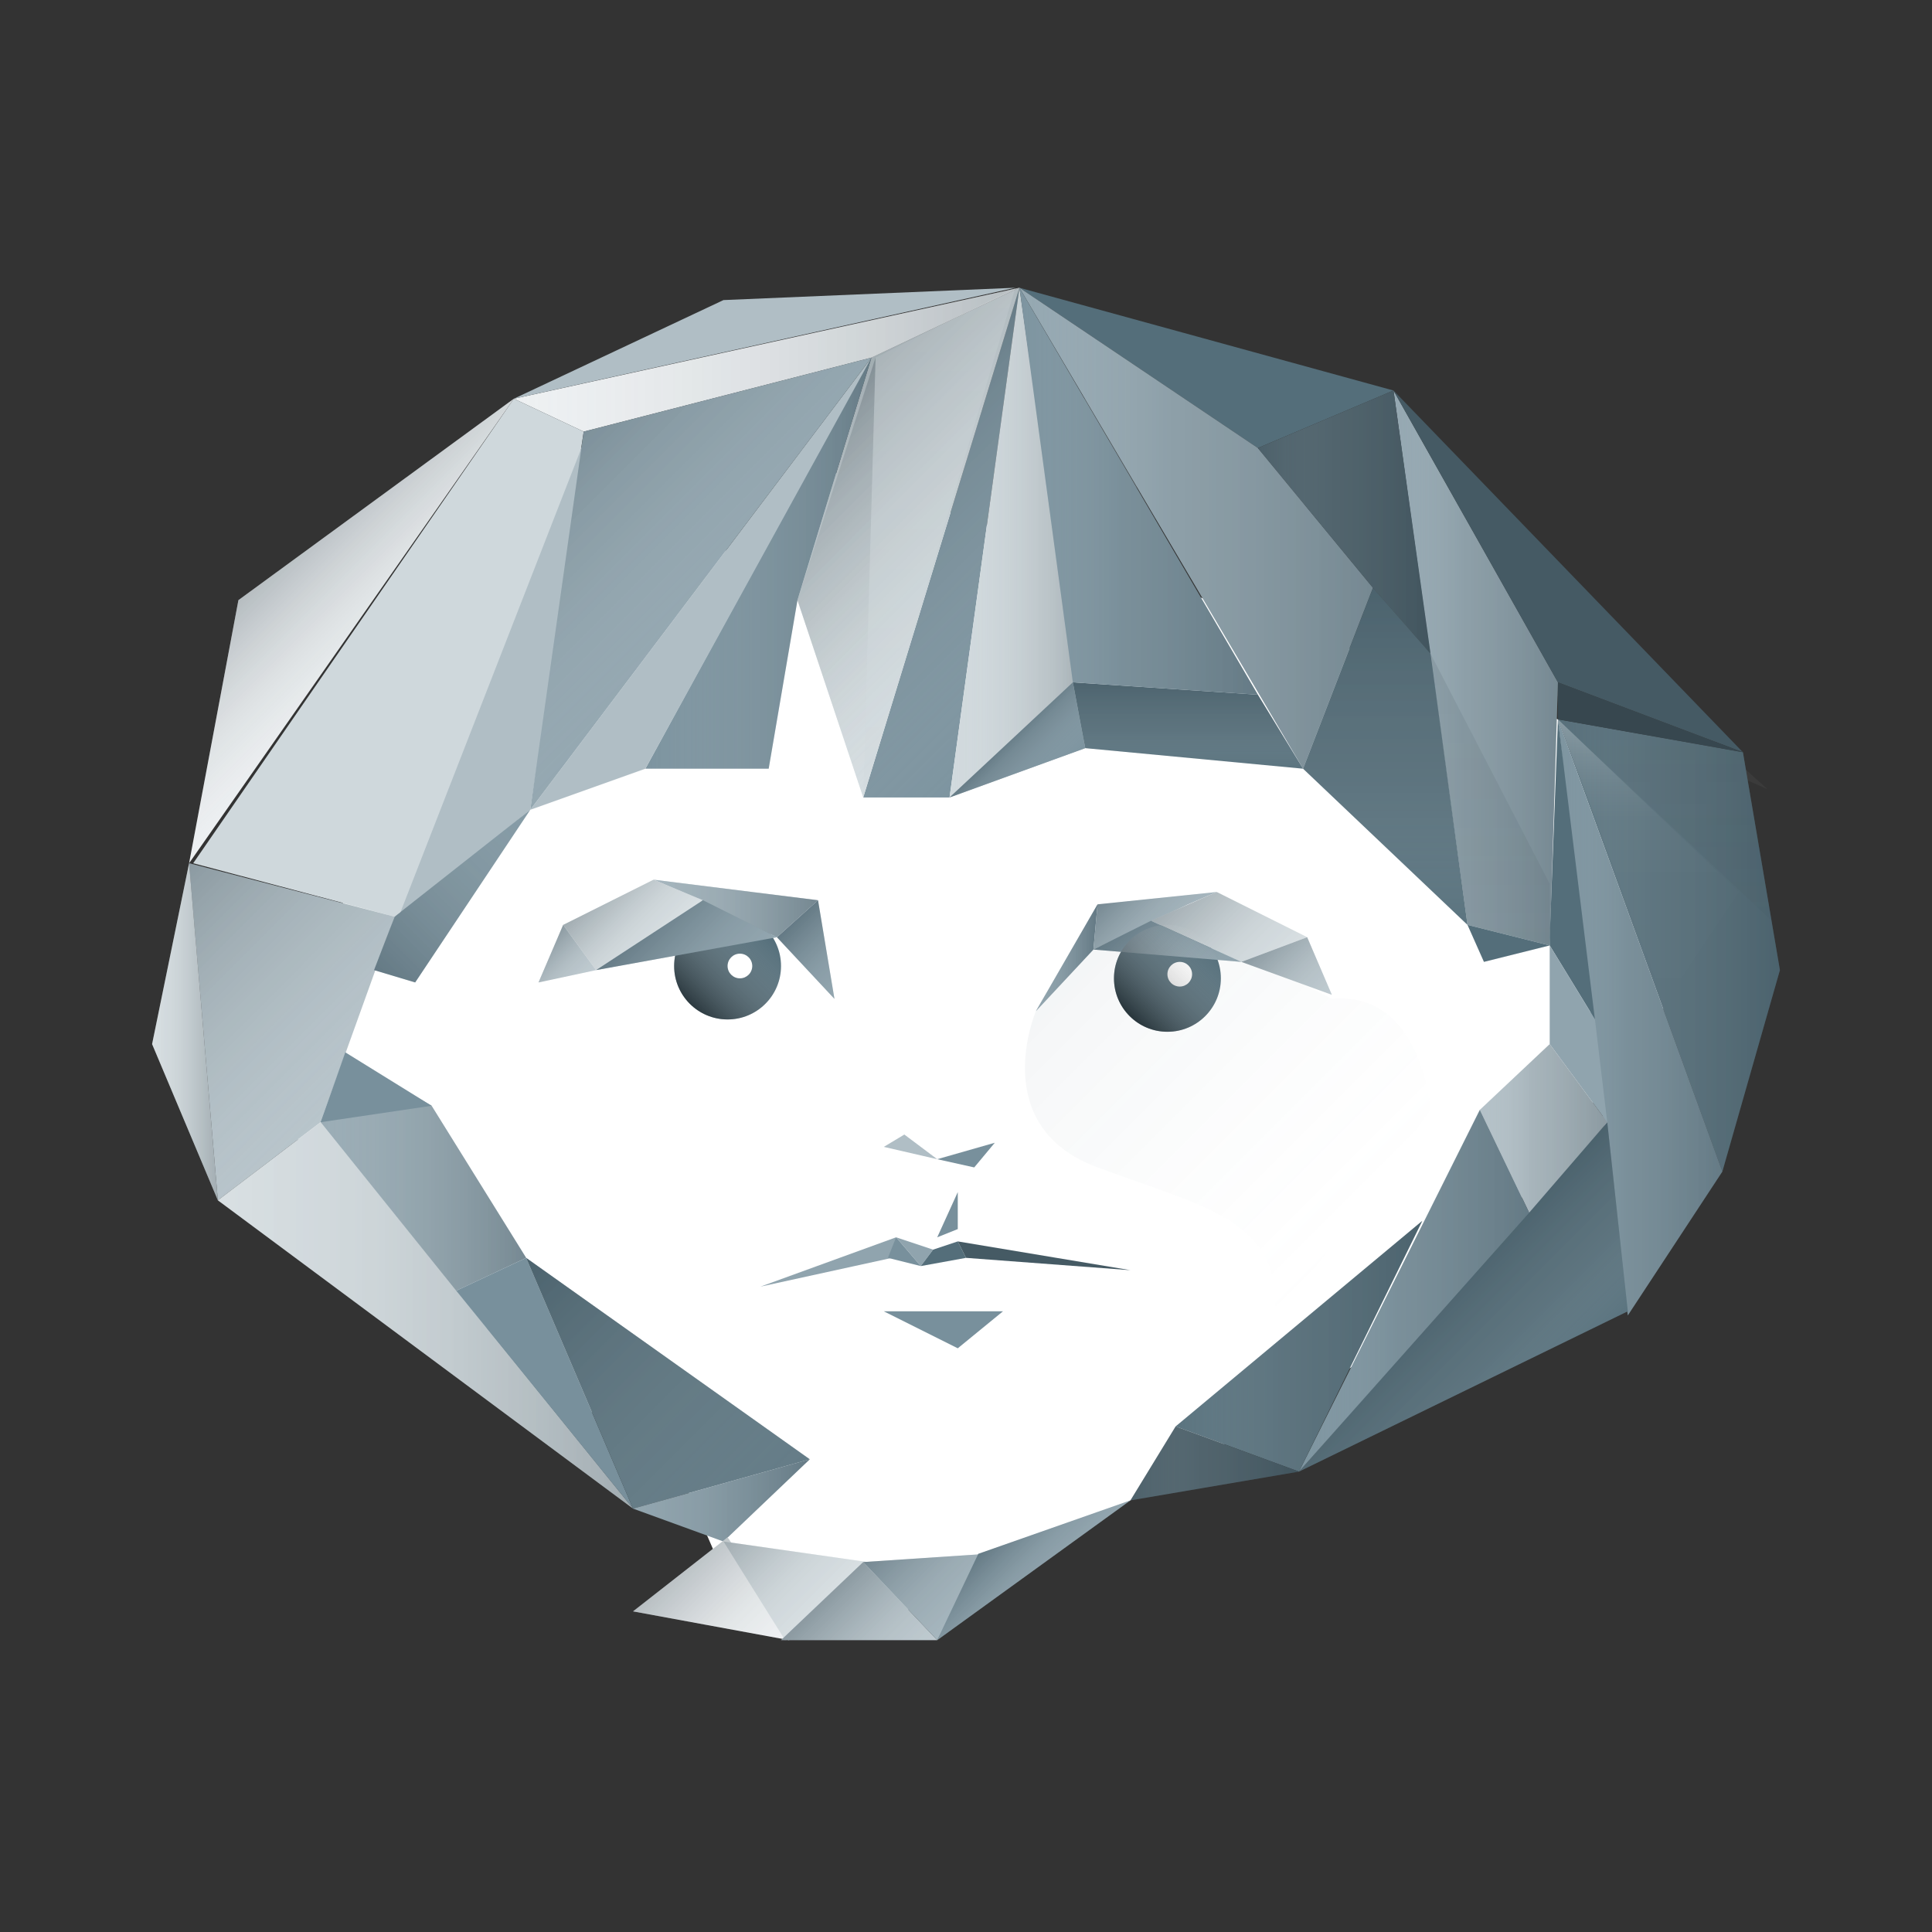 <svg id="Слой_1" xmlns="http://www.w3.org/2000/svg" viewBox="0 0 47 47"><rect x="0" y="0" width="47" height="47" fill="#333333" stroke="none"/><style>.st0{fill:url(#SVGID_1_)}.st1{fill:url(#SVGID_2_)}.st2{fill:#fff}.st3{fill:#78909c}.st4{fill:url(#SVGID_3_)}.st5{fill:#cfd8dc}.st6{fill:url(#SVGID_4_)}.st7{fill:url(#SVGID_5_)}.st8{fill:#546e7a}.st9{fill:#90a4ae}.st10{fill:url(#SVGID_6_)}.st11{fill:url(#SVGID_7_)}.st12{fill:url(#SVGID_8_)}.st13{fill:url(#SVGID_9_)}.st14{fill:#eceff1}.st15{fill:url(#SVGID_10_)}.st16{fill:#b0bec5}.st17{fill:url(#SVGID_11_)}.st18{fill:url(#SVGID_12_)}.st19{fill:url(#SVGID_13_)}.st20{fill:url(#SVGID_14_)}.st21{fill:url(#SVGID_15_)}.st22{fill:url(#SVGID_16_)}.st23{fill:url(#SVGID_17_)}.st24{fill:url(#SVGID_18_)}.st25{fill:url(#SVGID_19_)}.st26{fill:#455a64}.st27{fill:url(#SVGID_20_)}.st28{fill:url(#SVGID_21_)}.st29{fill:url(#SVGID_22_)}.st30{fill:#37474f}.st31{fill:url(#SVGID_23_)}.st32{fill:url(#SVGID_24_)}.st33{fill:url(#SVGID_25_)}.st34{fill:url(#SVGID_26_)}.st35{fill:url(#SVGID_27_)}.st36{fill:url(#SVGID_28_)}.st37{fill:url(#SVGID_29_)}.st38{fill:url(#SVGID_30_)}.st39{fill:url(#SVGID_31_)}.st40{fill:url(#SVGID_32_)}.st41{fill:url(#SVGID_33_)}.st42{fill:url(#SVGID_34_)}.st43{fill:url(#SVGID_35_)}.st44,.st45{opacity:.2;fill:url(#SVGID_36_);enable-background:new}.st45{opacity:.4;fill:url(#SVGID_37_)}.st46{fill:url(#SVGID_38_)}.st47{fill:url(#SVGID_39_)}.st48{fill:url(#SVGID_40_)}.st49{fill:url(#SVGID_41_)}.st50{fill:url(#SVGID_42_)}.st51{fill:url(#SVGID_43_)}.st52{fill:url(#SVGID_44_)}.st53{fill:url(#SVGID_45_)}.st54{fill:url(#SVGID_46_)}.st55{fill:url(#SVGID_47_)}.st56{fill:url(#SVGID_48_)}.st57{fill:url(#SVGID_49_)}.st58{fill:url(#SVGID_50_)}.st59{fill:url(#SVGID_51_)}.st60{fill:url(#SVGID_52_)}.st61{fill:url(#SVGID_53_)}.st62{fill:none}</style><title>Лого</title><g id="Слой_2_1_"><g id="Слой_1-2"><linearGradient id="SVGID_1_" gradientUnits="userSpaceOnUse" x1="40.11" y1="28.885" x2="25.31" y2="43.685" gradientTransform="matrix(1 0 0 -1 0 50.971)"><stop offset="0" stop-color="#fff" stop-opacity=".04"/><stop offset="1" stop-color="#37474f" stop-opacity=".1"/></linearGradient><path class="st0" d="M22.4 10.1l12.5 1.8 8.1 7.3z"/><linearGradient id="SVGID_2_" gradientUnits="userSpaceOnUse" x1="30.685" y1="34.36" x2="20.715" y2="44.33" gradientTransform="matrix(1 0 0 -1 0 50.971)"><stop offset="0" stop-color="#fff" stop-opacity=".04"/><stop offset=".43" stop-color="#838d92" stop-opacity=".2"/><stop offset="1" stop-color="#37474f" stop-opacity=".3"/></linearGradient><path class="st1" d="M16.7 10.7l10.7-1.1 7.3 3"/><path class="st2" d="M8.6 19.9l11.7-8.4 17.6 6 2.6 7-5.7 7.6-7.3 4.4-5.5 2.7-4.3-.7-1-2.3-9.6-7.7 1.5-7.9z"/><path class="st3" d="M24.8 7l-1.7 12.4H21z"/><linearGradient id="SVGID_3_" gradientUnits="userSpaceOnUse" x1="26.102" y1="34.582" x2="20.752" y2="39.942" gradientTransform="matrix(1 0 0 -1 0 50.971)"><stop offset="0" stop-color="#fff" stop-opacity=".04"/><stop offset=".86" stop-color="#5b686f" stop-opacity=".25"/><stop offset="1" stop-color="#37474f" stop-opacity=".3"/></linearGradient><path class="st4" d="M24.8 7l-1.7 12.4H21z"/><path class="st5" d="M24.8 7l-3.6 1.7-1.8 5.9 1.6 4.8z"/><linearGradient id="SVGID_4_" gradientUnits="userSpaceOnUse" x1="25.03" y1="35.664" x2="19.816" y2="40.868" gradientTransform="matrix(1 0 0 -1 0 50.971)"><stop offset="0" stop-color="#fff" stop-opacity=".1"/><stop offset="1" stop-color="#37474f" stop-opacity=".3"/></linearGradient><path class="st6" d="M24.8 7l-3.6 1.7-1.8 5.9 1.6 4.8z"/><path class="st5" d="M23.1 19.4l3.3-1.2L24.8 7z"/><linearGradient id="SVGID_5_" gradientUnits="userSpaceOnUse" x1="23.11" y1="37.8" x2="26.36" y2="37.8" gradientTransform="matrix(1 0 0 -1 0 50.971)"><stop offset="0" stop-color="#fff" stop-opacity=".04"/><stop offset=".81" stop-color="#667278" stop-opacity=".24"/><stop offset="1" stop-color="#37474f" stop-opacity=".3"/></linearGradient><path class="st7" d="M23.1 19.4l3.3-1.2L24.8 7z"/><path class="st8" d="M24.8 7l9.1 2.5-3.3 1.4z"/><path class="st9" d="M24.8 7l6.9 11.7 1.7-4.4-2.8-3.4z"/><linearGradient id="SVGID_6_" gradientUnits="userSpaceOnUse" x1="24.81" y1="38.135" x2="33.45" y2="38.135" gradientTransform="matrix(1 0 0 -1 0 50.971)"><stop offset="0" stop-color="#fff" stop-opacity=".04"/><stop offset=".43" stop-color="#838d92" stop-opacity=".2"/><stop offset="1" stop-color="#37474f" stop-opacity=".3"/></linearGradient><path class="st10" d="M24.8 7l6.9 11.7 1.7-4.4-2.8-3.4z"/><path class="st8" d="M26.1 16.6l4.5.3 1.1 1.8-5.3-.5z"/><linearGradient id="SVGID_7_" gradientUnits="userSpaceOnUse" x1="28.905" y1="32.265" x2="28.905" y2="34.425" gradientTransform="matrix(1 0 0 -1 0 50.971)"><stop offset="0" stop-color="#fff" stop-opacity=".04"/><stop offset=".43" stop-color="#838d92" stop-opacity=".2"/><stop offset="1" stop-color="#37474f" stop-opacity=".3"/></linearGradient><path class="st11" d="M26.1 16.6l4.5.3 1.1 1.8-5.3-.5z"/><path class="st3" d="M26.1 16.6l4.5.3L24.8 7z"/><linearGradient id="SVGID_8_" gradientUnits="userSpaceOnUse" x1="24.81" y1="39.02" x2="30.64" y2="39.02" gradientTransform="matrix(1 0 0 -1 0 50.971)"><stop offset="0" stop-color="#fff" stop-opacity=".04"/><stop offset=".43" stop-color="#838d92" stop-opacity=".2"/><stop offset="1" stop-color="#37474f" stop-opacity=".3"/></linearGradient><path class="st12" d="M26.1 16.6l4.5.3L24.8 7z"/><path class="st3" d="M26.1 16.6l-3 2.8 3.3-1.2z"/><linearGradient id="SVGID_9_" gradientUnits="userSpaceOnUse" x1="25.6" y1="32.025" x2="24.57" y2="33.055" gradientTransform="matrix(1 0 0 -1 0 50.971)"><stop offset="0" stop-color="#fff" stop-opacity=".04"/><stop offset=".81" stop-color="#667278" stop-opacity=".24"/><stop offset="1" stop-color="#37474f" stop-opacity=".3"/></linearGradient><path class="st13" d="M26.1 16.6l-3 2.8 3.3-1.2z"/><path class="st14" d="M24.8 7L12.5 9.7l1.7.8 7-1.8z"/><linearGradient id="SVGID_10_" gradientUnits="userSpaceOnUse" x1="12.49" y1="42.235" x2="24.81" y2="42.235" gradientTransform="matrix(1 0 0 -1 0 50.971)"><stop offset="0" stop-color="#fff" stop-opacity=".04"/><stop offset=".02" stop-color="#fcfcfc" stop-opacity=".08"/><stop offset=".03" stop-color="#fbfbfb" stop-opacity=".1"/><stop offset="1" stop-color="#37474f" stop-opacity=".3"/></linearGradient><path class="st15" d="M24.8 7L12.5 9.7l1.7.8 7-1.8z"/><path class="st5" d="M14.2 10.5l-1.4 9.2-3.2 2.6L4.7 21l7.8-11.3z"/><path class="st16" d="M14.3 10.5L9.7 22.3l3.2-2.6z"/><path class="st14" d="M12.5 9.7l-6.7 4.9L4.6 21z"/><linearGradient id="SVGID_11_" gradientUnits="userSpaceOnUse" x1="9.432" y1="34.758" x2="6.812" y2="37.378" gradientTransform="matrix(1 0 0 -1 0 50.971)"><stop offset="0" stop-color="#fff" stop-opacity=".1"/><stop offset="1" stop-color="#37474f" stop-opacity=".3"/></linearGradient><path class="st17" d="M12.5 9.7l-6.7 4.9L4.6 21z"/><path class="st3" d="M21.2 8.7c-.1.1-5.5 10-5.5 10h3l.7-4.1 1.8-5.9z"/><linearGradient id="SVGID_12_" gradientUnits="userSpaceOnUse" x1="15.73" y1="37.235" x2="21.19" y2="37.235" gradientTransform="matrix(1 0 0 -1 0 50.971)"><stop offset="0" stop-color="#fff" stop-opacity=".04"/><stop offset=".86" stop-color="#5b686f" stop-opacity=".25"/><stop offset="1" stop-color="#37474f" stop-opacity=".3"/></linearGradient><path class="st18" d="M21.2 8.7c-.1.1-5.5 10-5.5 10h3l.7-4.1 1.8-5.9z"/><path class="st16" d="M21.2 8.7l-8.3 11 2.8-1z"/><path class="st9" d="M14.2 10.5l-1.3 9.2 8.3-11z"/><linearGradient id="SVGID_13_" gradientUnits="userSpaceOnUse" x1="17.72" y1="36.105" x2="13.81" y2="40.015" gradientTransform="matrix(1 0 0 -1 0 50.971)"><stop offset="0" stop-color="#fff" stop-opacity=".04"/><stop offset="1" stop-color="#37474f" stop-opacity=".2"/></linearGradient><path class="st19" d="M14.2 10.5l-1.3 9.2 8.3-11z"/><path class="st16" d="M24.7 7l-7.1.3-5.1 2.4zM4.6 21l.7 8.2 2.5-1.9 1.8-5z"/><linearGradient id="SVGID_14_" gradientUnits="userSpaceOnUse" x1="8.398" y1="24.274" x2="3.669" y2="28.993" gradientTransform="matrix(1 0 0 -1 0 50.971)"><stop offset="0" stop-color="#fff" stop-opacity=".1"/><stop offset="1" stop-color="#37474f" stop-opacity=".3"/></linearGradient><path class="st20" d="M4.6 21l.7 8.2 2.5-1.9 1.8-5z"/><path class="st5" d="M7.8 27.3l7.6 9.4-10.1-7.5z"/><linearGradient id="SVGID_15_" gradientUnits="userSpaceOnUse" x1="5.32" y1="19.005" x2="15.36" y2="19.005" gradientTransform="matrix(1 0 0 -1 0 50.971)"><stop offset="0" stop-color="#fff" stop-opacity=".2"/><stop offset=".41" stop-color="#bfc4c6" stop-opacity=".23"/><stop offset="1" stop-color="#37474f" stop-opacity=".3"/></linearGradient><path class="st21" d="M7.8 27.3l7.6 9.4-10.1-7.5z"/><path class="st5" d="M4.6 21l-.9 4.4 1.6 3.8z"/><linearGradient id="SVGID_16_" gradientUnits="userSpaceOnUse" x1="3.69" y1="25.875" x2="5.31" y2="25.875" gradientTransform="matrix(1 0 0 -1 0 50.971)"><stop offset="0" stop-color="#fff" stop-opacity=".2"/><stop offset=".41" stop-color="#bfc4c6" stop-opacity=".23"/><stop offset="1" stop-color="#37474f" stop-opacity=".3"/></linearGradient><path class="st22" d="M4.6 21l-.9 4.4 1.6 3.8z"/><path class="st9" d="M8.4 25.7l2.1 1.2 2.3 3.7-1.7.8-3.3-4.1z"/><linearGradient id="SVGID_17_" gradientUnits="userSpaceOnUse" x1="7.83" y1="22.435" x2="12.85" y2="22.435" gradientTransform="matrix(1 0 0 -1 0 50.971)"><stop offset="0" stop-color="#fff" stop-opacity=".1"/><stop offset="1" stop-color="#37474f" stop-opacity=".3"/></linearGradient><path class="st23" d="M8.4 25.7l2.1 1.2 2.3 3.7-1.7.8-3.3-4.1z"/><path class="st3" d="M12.8 30.6l2.6 6.1-4.3-5.3zM7.8 27.3l2.7-.4-2.1-1.3zM9.6 22.3l3.3-2.6-2.8 4.2-1-.3z"/><linearGradient id="SVGID_18_" gradientUnits="userSpaceOnUse" x1="13.105" y1="31.12" x2="9.265" y2="27.28" gradientTransform="matrix(1 0 0 -1 0 50.971)"><stop offset="0" stop-color="#fff" stop-opacity=".1"/><stop offset="1" stop-color="#37474f" stop-opacity=".3"/></linearGradient><path class="st24" d="M9.6 22.3l3.3-2.6-2.8 4.2-1-.3z"/><path class="st9" d="M33.9 9.5l4 7.1-.2 6.4-2-.5z"/><linearGradient id="SVGID_19_" gradientUnits="userSpaceOnUse" x1="33.89" y1="34.705" x2="37.95" y2="34.705" gradientTransform="matrix(1 0 0 -1 0 50.971)"><stop offset="0" stop-color="#fff" stop-opacity=".04"/><stop offset=".43" stop-color="#838d92" stop-opacity=".2"/><stop offset="1" stop-color="#37474f" stop-opacity=".3"/></linearGradient><path class="st25" d="M33.9 9.5l4 7.1-.2 6.4-2-.5z"/><path class="st26" d="M33.9 9.5l.9 6.4-1.4-1.6-2.8-3.4z"/><linearGradient id="SVGID_20_" gradientUnits="userSpaceOnUse" x1="30.64" y1="38.245" x2="34.85" y2="38.245" gradientTransform="matrix(1 0 0 -1 0 50.971)"><stop offset="0" stop-color="#fff" stop-opacity=".04"/><stop offset=".43" stop-color="#838d92" stop-opacity=".2"/><stop offset="1" stop-color="#37474f" stop-opacity=".3"/></linearGradient><path class="st27" d="M33.9 9.5l.9 6.4-1.4-1.6-2.8-3.4z"/><path class="st8" d="M33.4 14.3l1.4 1.6.9 6.6-4-3.8z"/><linearGradient id="SVGID_21_" gradientUnits="userSpaceOnUse" x1="33.675" y1="28.425" x2="33.675" y2="36.695" gradientTransform="matrix(1 0 0 -1 0 50.971)"><stop offset="0" stop-color="#fff" stop-opacity=".04"/><stop offset=".43" stop-color="#838d92" stop-opacity=".2"/><stop offset="1" stop-color="#37474f" stop-opacity=".3"/></linearGradient><path class="st28" d="M33.4 14.3l1.4 1.6.9 6.6-4-3.8z"/><path class="st26" d="M33.9 9.5l8.5 8.8-4.5-1.7z"/><path class="st8" d="M37.9 17.5l4 11 1.4-4.9-.9-5.3z"/><linearGradient id="SVGID_22_" gradientUnits="userSpaceOnUse" x1="37.88" y1="27.98" x2="43.32" y2="27.98" gradientTransform="matrix(1 0 0 -1 0 50.971)"><stop offset="0" stop-color="#fff" stop-opacity=".04"/><stop offset=".43" stop-color="#838d92" stop-opacity=".2"/><stop offset="1" stop-color="#37474f" stop-opacity=".3"/></linearGradient><path class="st29" d="M37.9 17.5l4 11 1.4-4.9-.9-5.3z"/><path class="st30" d="M37.9 16.6l4.5 1.7-4.5-.8z"/><path class="st3" d="M37.9 17.5l4 11-2.3 3.5-.8-6.4z"/><linearGradient id="SVGID_23_" gradientUnits="userSpaceOnUse" x1="37.88" y1="26.26" x2="41.94" y2="26.26" gradientTransform="matrix(1 0 0 -1 0 50.971)"><stop offset="0" stop-color="#fff" stop-opacity=".04"/><stop offset=".43" stop-color="#838d92" stop-opacity=".2"/><stop offset="1" stop-color="#37474f" stop-opacity=".3"/></linearGradient><path class="st31" d="M37.9 17.5l4 11-2.3 3.5-.8-6.4z"/><path class="st8" d="M31.6 35.8l7.5-8.5.5 4.6z"/><linearGradient id="SVGID_24_" gradientUnits="userSpaceOnUse" x1="37.64" y1="17.105" x2="35.09" y2="19.655" gradientTransform="matrix(1 0 0 -1 0 50.971)"><stop offset="0" stop-color="#fff" stop-opacity=".04"/><stop offset=".43" stop-color="#838d92" stop-opacity=".2"/><stop offset="1" stop-color="#37474f" stop-opacity=".3"/></linearGradient><path class="st32" d="M31.6 35.8l7.5-8.5.5 4.6z"/><path class="st8" d="M36.1 23.4l1.6-.4-2-.5zM15.4 36.7l4.3-1.2-6.9-4.9z"/><linearGradient id="SVGID_25_" gradientUnits="userSpaceOnUse" x1="18.347" y1="14.06" x2="12.436" y2="19.961" gradientTransform="matrix(1 0 0 -1 0 50.971)"><stop offset="0" stop-color="#fff" stop-opacity=".1"/><stop offset="1" stop-color="#37474f" stop-opacity=".3"/></linearGradient><path class="st33" d="M15.4 36.7l4.3-1.2-6.9-4.9z"/><path class="st8" d="M37.7 22.8v.2l1.1 1.8-.9-7.3z"/><path class="st9" d="M37.7 23v2.4l1.4 1.9-.3-2.5z"/><path class="st16" d="M37.7 25.4L36 27l1.2 2.5 1.9-2.2z"/><linearGradient id="SVGID_26_" gradientUnits="userSpaceOnUse" x1="35.96" y1="23.51" x2="39.06" y2="23.51" gradientTransform="matrix(1 0 0 -1 0 50.971)"><stop offset="0" stop-color="#fff" stop-opacity=".04"/><stop offset=".43" stop-color="#838d92" stop-opacity=".2"/><stop offset="1" stop-color="#37474f" stop-opacity=".3"/></linearGradient><path class="st34" d="M37.7 25.4L36 27l1.2 2.5 1.9-2.2z"/><path class="st3" d="M36 27l-4.4 8.8 5.6-6.3z"/><linearGradient id="SVGID_27_" gradientUnits="userSpaceOnUse" x1="31.6" y1="19.6" x2="37.22" y2="19.6" gradientTransform="matrix(1 0 0 -1 0 50.971)"><stop offset="0" stop-color="#fff" stop-opacity=".04"/><stop offset=".43" stop-color="#838d92" stop-opacity=".2"/><stop offset="1" stop-color="#37474f" stop-opacity=".3"/></linearGradient><path class="st35" d="M36 27l-4.4 8.8 5.6-6.3z"/><path class="st8" d="M28.6 34.7l3 1.1 3-6.1z"/><linearGradient id="SVGID_28_" gradientUnits="userSpaceOnUse" x1="28.58" y1="18.235" x2="34.63" y2="18.235" gradientTransform="matrix(1 0 0 -1 0 50.971)"><stop offset="0" stop-color="#fff" stop-opacity=".04"/><stop offset=".43" stop-color="#838d92" stop-opacity=".2"/><stop offset="1" stop-color="#37474f" stop-opacity=".3"/></linearGradient><path class="st36" d="M28.6 34.7l3 1.1 3-6.1z"/><path class="st3" d="M19.7 35.5l-2.1 2-2.2-.8z"/><linearGradient id="SVGID_29_" gradientUnits="userSpaceOnUse" x1="15.36" y1="14.43" x2="19.71" y2="14.43" gradientTransform="matrix(1 0 0 -1 0 50.971)"><stop offset="0" stop-color="#fff" stop-opacity=".2"/><stop offset=".41" stop-color="#bfc4c6" stop-opacity=".23"/><stop offset="1" stop-color="#37474f" stop-opacity=".3"/></linearGradient><path class="st37" d="M19.7 35.5l-2.1 2-2.2-.8z"/><path class="st26" d="M31.6 35.8l-4.1.7 1.1-1.8z"/><linearGradient id="SVGID_30_" gradientUnits="userSpaceOnUse" x1="27.47" y1="15.35" x2="31.6" y2="15.35" gradientTransform="matrix(1 0 0 -1 0 50.971)"><stop offset="0" stop-color="#fff" stop-opacity=".04"/><stop offset=".43" stop-color="#838d92" stop-opacity=".2"/><stop offset="1" stop-color="#37474f" stop-opacity=".3"/></linearGradient><path class="st38" d="M31.6 35.8l-4.1.7 1.1-1.8z"/><path class="st14" d="M17.7 37.4c.1.1 1.5 2.5 1.5 2.5l-3.8-.7 2.3-1.8z"/><linearGradient id="SVGID_31_" gradientUnits="userSpaceOnUse" x1="18.635" y1="10.58" x2="16.385" y2="12.83" gradientTransform="matrix(1 0 0 -1 0 50.971)"><stop offset="0" stop-color="#fff" stop-opacity=".2"/><stop offset=".41" stop-color="#bfc4c6" stop-opacity=".23"/><stop offset="1" stop-color="#37474f" stop-opacity=".3"/></linearGradient><path class="st39" d="M17.7 37.4c.1.1 1.5 2.5 1.5 2.5l-3.8-.7 2.3-1.8z"/><path class="st5" d="M17.6 37.5l3.5.5-2 1.9z"/><linearGradient id="SVGID_32_" gradientUnits="userSpaceOnUse" x1="20.135" y1="12.01" x2="18.145" y2="14" gradientTransform="matrix(1 0 0 -1 0 50.971)"><stop offset="0" stop-color="#fff" stop-opacity=".2"/><stop offset=".41" stop-color="#bfc4c6" stop-opacity=".23"/><stop offset="1" stop-color="#37474f" stop-opacity=".3"/></linearGradient><path class="st40" d="M17.6 37.5l3.5.5-2 1.9z"/><path class="st16" d="M19 39.9h3.8L21 38z"/><linearGradient id="SVGID_33_" gradientUnits="userSpaceOnUse" x1="21.907" y1="10.163" x2="20.027" y2="12.043" gradientTransform="matrix(1 0 0 -1 0 50.971)"><stop offset="0" stop-color="#fff" stop-opacity=".2"/><stop offset=".41" stop-color="#bfc4c6" stop-opacity=".23"/><stop offset="1" stop-color="#37474f" stop-opacity=".3"/></linearGradient><path class="st41" d="M19 39.9h3.8L21 38z"/><path class="st9" d="M21 38l3-.2-1.2 2.1z"/><linearGradient id="SVGID_34_" gradientUnits="userSpaceOnUse" x1="23.638" y1="11.893" x2="21.788" y2="13.733" gradientTransform="matrix(1 0 0 -1 0 50.971)"><stop offset="0" stop-color="#fff" stop-opacity=".2"/><stop offset=".41" stop-color="#bfc4c6" stop-opacity=".23"/><stop offset="1" stop-color="#37474f" stop-opacity=".3"/></linearGradient><path class="st42" d="M21 38l3-.2-1.2 2.1z"/><path class="st3" d="M27.5 36.5l-3.7 1.3-1 2.1z"/><linearGradient id="SVGID_35_" gradientUnits="userSpaceOnUse" x1="25.459" y1="12.454" x2="24.269" y2="13.634" gradientTransform="matrix(1 0 0 -1 0 50.971)"><stop offset="0" stop-color="#fff" stop-opacity=".2"/><stop offset=".41" stop-color="#bfc4c6" stop-opacity=".23"/><stop offset="1" stop-color="#37474f" stop-opacity=".3"/></linearGradient><path class="st43" d="M27.5 36.5l-3.7 1.3-1 2.1z"/><path class="st16" d="M21.5 27.9l.5-.3.8.6z"/><path class="st3" d="M24.2 27.8l-1.4.4.9.2zM23.3 29v.9l-.5.2z"/><path class="st9" d="M18.5 31.3l3.2-.7.1-.5zM21.8 30.1l.9.3-.3.4z"/><path class="st3" d="M21.6 30.6l.8.2-.6-.7z"/><path class="st8" d="M22.4 30.8l1.1-.2-.2-.4-.6.2z"/><path class="st26" d="M23.3 30.2l4.2.7-4-.3z"/><path class="st3" d="M21.5 31.9h2.9l-1.1.9z"/><linearGradient id="SVGID_36_" gradientUnits="userSpaceOnUse" x1="40.495" y1="33.515" x2="40.495" y2="28.575" gradientTransform="matrix(1 0 0 -1 0 50.971)"><stop offset="0" stop-color="#37474f" stop-opacity=".5"/><stop offset=".76" stop-color="#37474f" stop-opacity=".36"/><stop offset="1" stop-color="#37474f" stop-opacity=".3"/></linearGradient><path class="st44" d="M37.9 17.5l5.2 4.9-.7-4.1z"/><linearGradient id="SVGID_37_" gradientUnits="userSpaceOnUse" x1="36.29" y1="35.065" x2="36.29" y2="27.985" gradientTransform="matrix(1 0 0 -1 0 50.971)"><stop offset="0" stop-color="#37474f" stop-opacity=".3"/><stop offset="1" stop-color="#37474f" stop-opacity=".2"/></linearGradient><path class="st45" d="M34.8 15.9l2.9 5.6V23l-2-.5z"/><linearGradient id="SVGID_38_" gradientUnits="userSpaceOnUse" x1="40.095" y1="33.515" x2="40.095" y2="26.525" gradientTransform="matrix(1 0 0 -1 0 50.971)"><stop offset="0" stop-color="#fff" stop-opacity=".3"/><stop offset=".05" stop-color="#fff" stop-opacity=".23"/><stop offset=".13" stop-color="#fff" stop-opacity=".15"/><stop offset=".23" stop-color="#fff" stop-opacity=".08"/><stop offset=".35" stop-color="#fff" stop-opacity=".03"/><stop offset=".53" stop-color="#fff" stop-opacity=".01"/><stop offset="1" stop-color="#fff" stop-opacity="0"/></linearGradient><path class="st46" d="M37.9 17.5l4.4 4.2-1.8 2.7z"/><linearGradient id="SVGID_39_" gradientUnits="userSpaceOnUse" x1="22.855" y1="44.005" x2="22.855" y2="31.595" gradientTransform="matrix(1 0 0 -1 0 50.971)"><stop offset="0" stop-color="#fff" stop-opacity=".1"/><stop offset=".11" stop-color="#fff" stop-opacity=".09"/><stop offset="1" stop-color="#fff" stop-opacity="0"/></linearGradient><path class="st47" d="M24.7 7l-3.4 1.7-.3 10.7z"/><linearGradient id="SVGID_40_" gradientUnits="userSpaceOnUse" x1="23.702" y1="34.328" x2="18.527" y2="39.503" gradientTransform="matrix(1 0 0 -1 0 50.971)"><stop offset="0" stop-color="#fff" stop-opacity=".04"/><stop offset=".86" stop-color="#5b686f" stop-opacity=".25"/><stop offset="1" stop-color="#37474f" stop-opacity=".3"/></linearGradient><path class="st48" d="M21.3 8.7L21 19.4l-1.6-4.8z"/><linearGradient id="SVGID_41_" gradientUnits="userSpaceOnUse" x1="33.302" y1="21.187" x2="26.522" y2="27.967" gradientTransform="matrix(1 0 0 -1 0 50.971)"><stop offset="0" stop-color="#fff" stop-opacity=".04"/><stop offset="1" stop-color="#90a4ae" stop-opacity=".1"/></linearGradient><path class="st49" d="M25.2 24.6s-1.2 2.8 1.5 3.8 4.6 1.3 4.3 3.8l3.8-5.2s-.2-2.9-2.4-2.7c-1.3-.7-2.7-1.3-4.1-1.6-1.6-.4-2.9 1.4-3.1 1.9z"/><circle class="st8" cx="28.4" cy="23.8" r="1.3"/><path class="st3" d="M26.7 22l-1.5 2.6 1.4-1.5z"/><linearGradient id="SVGID_42_" gradientUnits="userSpaceOnUse" x1="25.19" y1="27.66" x2="26.66" y2="27.66" gradientTransform="matrix(1 0 0 -1 0 50.971)"><stop offset="0" stop-color="#fff" stop-opacity=".2"/><stop offset=".41" stop-color="#bfc4c6" stop-opacity=".23"/><stop offset="1" stop-color="#37474f" stop-opacity=".3"/></linearGradient><path class="st50" d="M26.7 22l-1.5 2.6 1.4-1.5z"/><path class="st9" d="M26.6 23.1l2.3-1.1.7-.3-2.9.3z"/><linearGradient id="SVGID_43_" gradientUnits="userSpaceOnUse" x1="28.489" y1="28.184" x2="27.189" y2="29.474" gradientTransform="matrix(1 0 0 -1 0 50.971)"><stop offset="0" stop-color="#fff" stop-opacity=".2"/><stop offset=".41" stop-color="#bfc4c6" stop-opacity=".23"/><stop offset="1" stop-color="#37474f" stop-opacity=".3"/></linearGradient><path class="st51" d="M26.6 23.1l2.3-1.1.7-.3-2.9.3z"/><path class="st5" d="M28 22.4l1.6-.7 2.2 1.1-1.6.6"/><linearGradient id="SVGID_44_" gradientUnits="userSpaceOnUse" x1="30.988" y1="27.277" x2="28.848" y2="29.427" gradientTransform="matrix(1 0 0 -1 0 50.971)"><stop offset="0" stop-color="#fff" stop-opacity=".2"/><stop offset=".41" stop-color="#bfc4c6" stop-opacity=".23"/><stop offset="1" stop-color="#37474f" stop-opacity=".3"/></linearGradient><path class="st52" d="M28 22.4l1.6-.7 2.2 1.1-1.6.6"/><path class="st3" d="M30.2 23.4l-3.6-.3 1.4-.7z"/><linearGradient id="SVGID_45_" gradientUnits="userSpaceOnUse" x1="29.37" y1="26.705" x2="27.41" y2="28.665" gradientTransform="matrix(1 0 0 -1 0 50.971)"><stop offset="0" stop-color="#fff" stop-opacity=".2"/><stop offset=".41" stop-color="#bfc4c6" stop-opacity=".23"/><stop offset="1" stop-color="#37474f" stop-opacity=".3"/></linearGradient><path class="st53" d="M30.2 23.4l-3.6-.3 1.4-.7z"/><path class="st16" d="M31.8 22.8l.6 1.4-2.2-.8z"/><linearGradient id="SVGID_46_" gradientUnits="userSpaceOnUse" x1="32.237" y1="26.613" x2="30.757" y2="28.093" gradientTransform="matrix(1 0 0 -1 0 50.971)"><stop offset="0" stop-color="#fff" stop-opacity=".2"/><stop offset=".41" stop-color="#bfc4c6" stop-opacity=".23"/><stop offset="1" stop-color="#37474f" stop-opacity=".3"/></linearGradient><path class="st54" d="M31.8 22.8l.6 1.4-2.2-.8z"/><circle class="st2" cx="28.7" cy="23.7" r=".3"/><circle class="st8" cx="17.7" cy="23.5" r="1.3"/><linearGradient id="SVGID_47_" gradientUnits="userSpaceOnUse" x1="18.6" y1="28.345" x2="16.77" y2="26.515" gradientTransform="matrix(1 0 0 -1 0 50.971)"><stop offset="0" stop-color="#fff" stop-opacity="0"/><stop offset="1" stop-opacity=".5"/></linearGradient><circle class="st55" cx="17.7" cy="23.5" r="1.3"/><linearGradient id="SVGID_48_" gradientUnits="userSpaceOnUse" x1="29.3" y1="28.115" x2="27.48" y2="26.295" gradientTransform="matrix(1 0 0 -1 0 50.971)"><stop offset="0" stop-color="#fff" stop-opacity="0"/><stop offset="1" stop-opacity=".5"/></linearGradient><circle class="st56" cx="28.4" cy="23.8" r="1.3"/><circle class="st2" cx="18" cy="23.5" r=".3"/><path class="st3" d="M19.9 21.9l.4 2.4-1.4-1.5z"/><linearGradient id="SVGID_49_" gradientUnits="userSpaceOnUse" x1="20.797" y1="27.163" x2="19.367" y2="28.593" gradientTransform="matrix(1 0 0 -1 0 50.971)"><stop offset="0" stop-color="#fff" stop-opacity=".2"/><stop offset=".41" stop-color="#bfc4c6" stop-opacity=".23"/><stop offset="1" stop-color="#37474f" stop-opacity=".3"/></linearGradient><path class="st57" d="M19.9 21.9l.4 2.4-1.4-1.5z"/><path class="st9" d="M18.9 22.8l-2.3-1.1-.7-.3 4 .5z"/><linearGradient id="SVGID_50_" gradientUnits="userSpaceOnUse" x1="15.87" y1="28.865" x2="19.86" y2="28.865" gradientTransform="matrix(1 0 0 -1 0 50.971)"><stop offset="0" stop-color="#fff" stop-opacity=".2"/><stop offset=".41" stop-color="#bfc4c6" stop-opacity=".23"/><stop offset="1" stop-color="#37474f" stop-opacity=".3"/></linearGradient><path class="st58" d="M18.9 22.8l-2.3-1.1-.7-.3 4 .5z"/><path class="st5" d="M17.1 21.9l-1.2-.5-2.2 1.1.8 1.1"/><linearGradient id="SVGID_51_" gradientUnits="userSpaceOnUse" x1="15.99" y1="28.015" x2="14.62" y2="29.385" gradientTransform="matrix(1 0 0 -1 0 50.971)"><stop offset="0" stop-color="#fff" stop-opacity=".2"/><stop offset=".41" stop-color="#bfc4c6" stop-opacity=".23"/><stop offset="1" stop-color="#37474f" stop-opacity=".3"/></linearGradient><path class="st59" d="M17.1 21.9l-1.2-.5-2.2 1.1.8 1.1"/><path class="st3" d="M14.5 23.6l4.4-.8-1.8-.9z"/><linearGradient id="SVGID_52_" gradientUnits="userSpaceOnUse" x1="17.61" y1="26.835" x2="15.76" y2="28.685" gradientTransform="matrix(1 0 0 -1 0 50.971)"><stop offset="0" stop-color="#fff" stop-opacity=".2"/><stop offset=".41" stop-color="#bfc4c6" stop-opacity=".23"/><stop offset="1" stop-color="#37474f" stop-opacity=".3"/></linearGradient><path class="st60" d="M14.5 23.6l4.4-.8-1.8-.9z"/><path class="st16" d="M13.7 22.5l-.6 1.4 1.4-.3z"/><linearGradient id="SVGID_53_" gradientUnits="userSpaceOnUse" x1="14.1" y1="27.025" x2="13.18" y2="27.945" gradientTransform="matrix(1 0 0 -1 0 50.971)"><stop offset="0" stop-color="#fff" stop-opacity=".2"/><stop offset=".41" stop-color="#bfc4c6" stop-opacity=".23"/><stop offset="1" stop-color="#37474f" stop-opacity=".3"/></linearGradient><path class="st61" d="M13.7 22.5l-.6 1.4 1.4-.3z"/></g></g><path class="st62" d="M0 0h47v47H0z"/></svg>